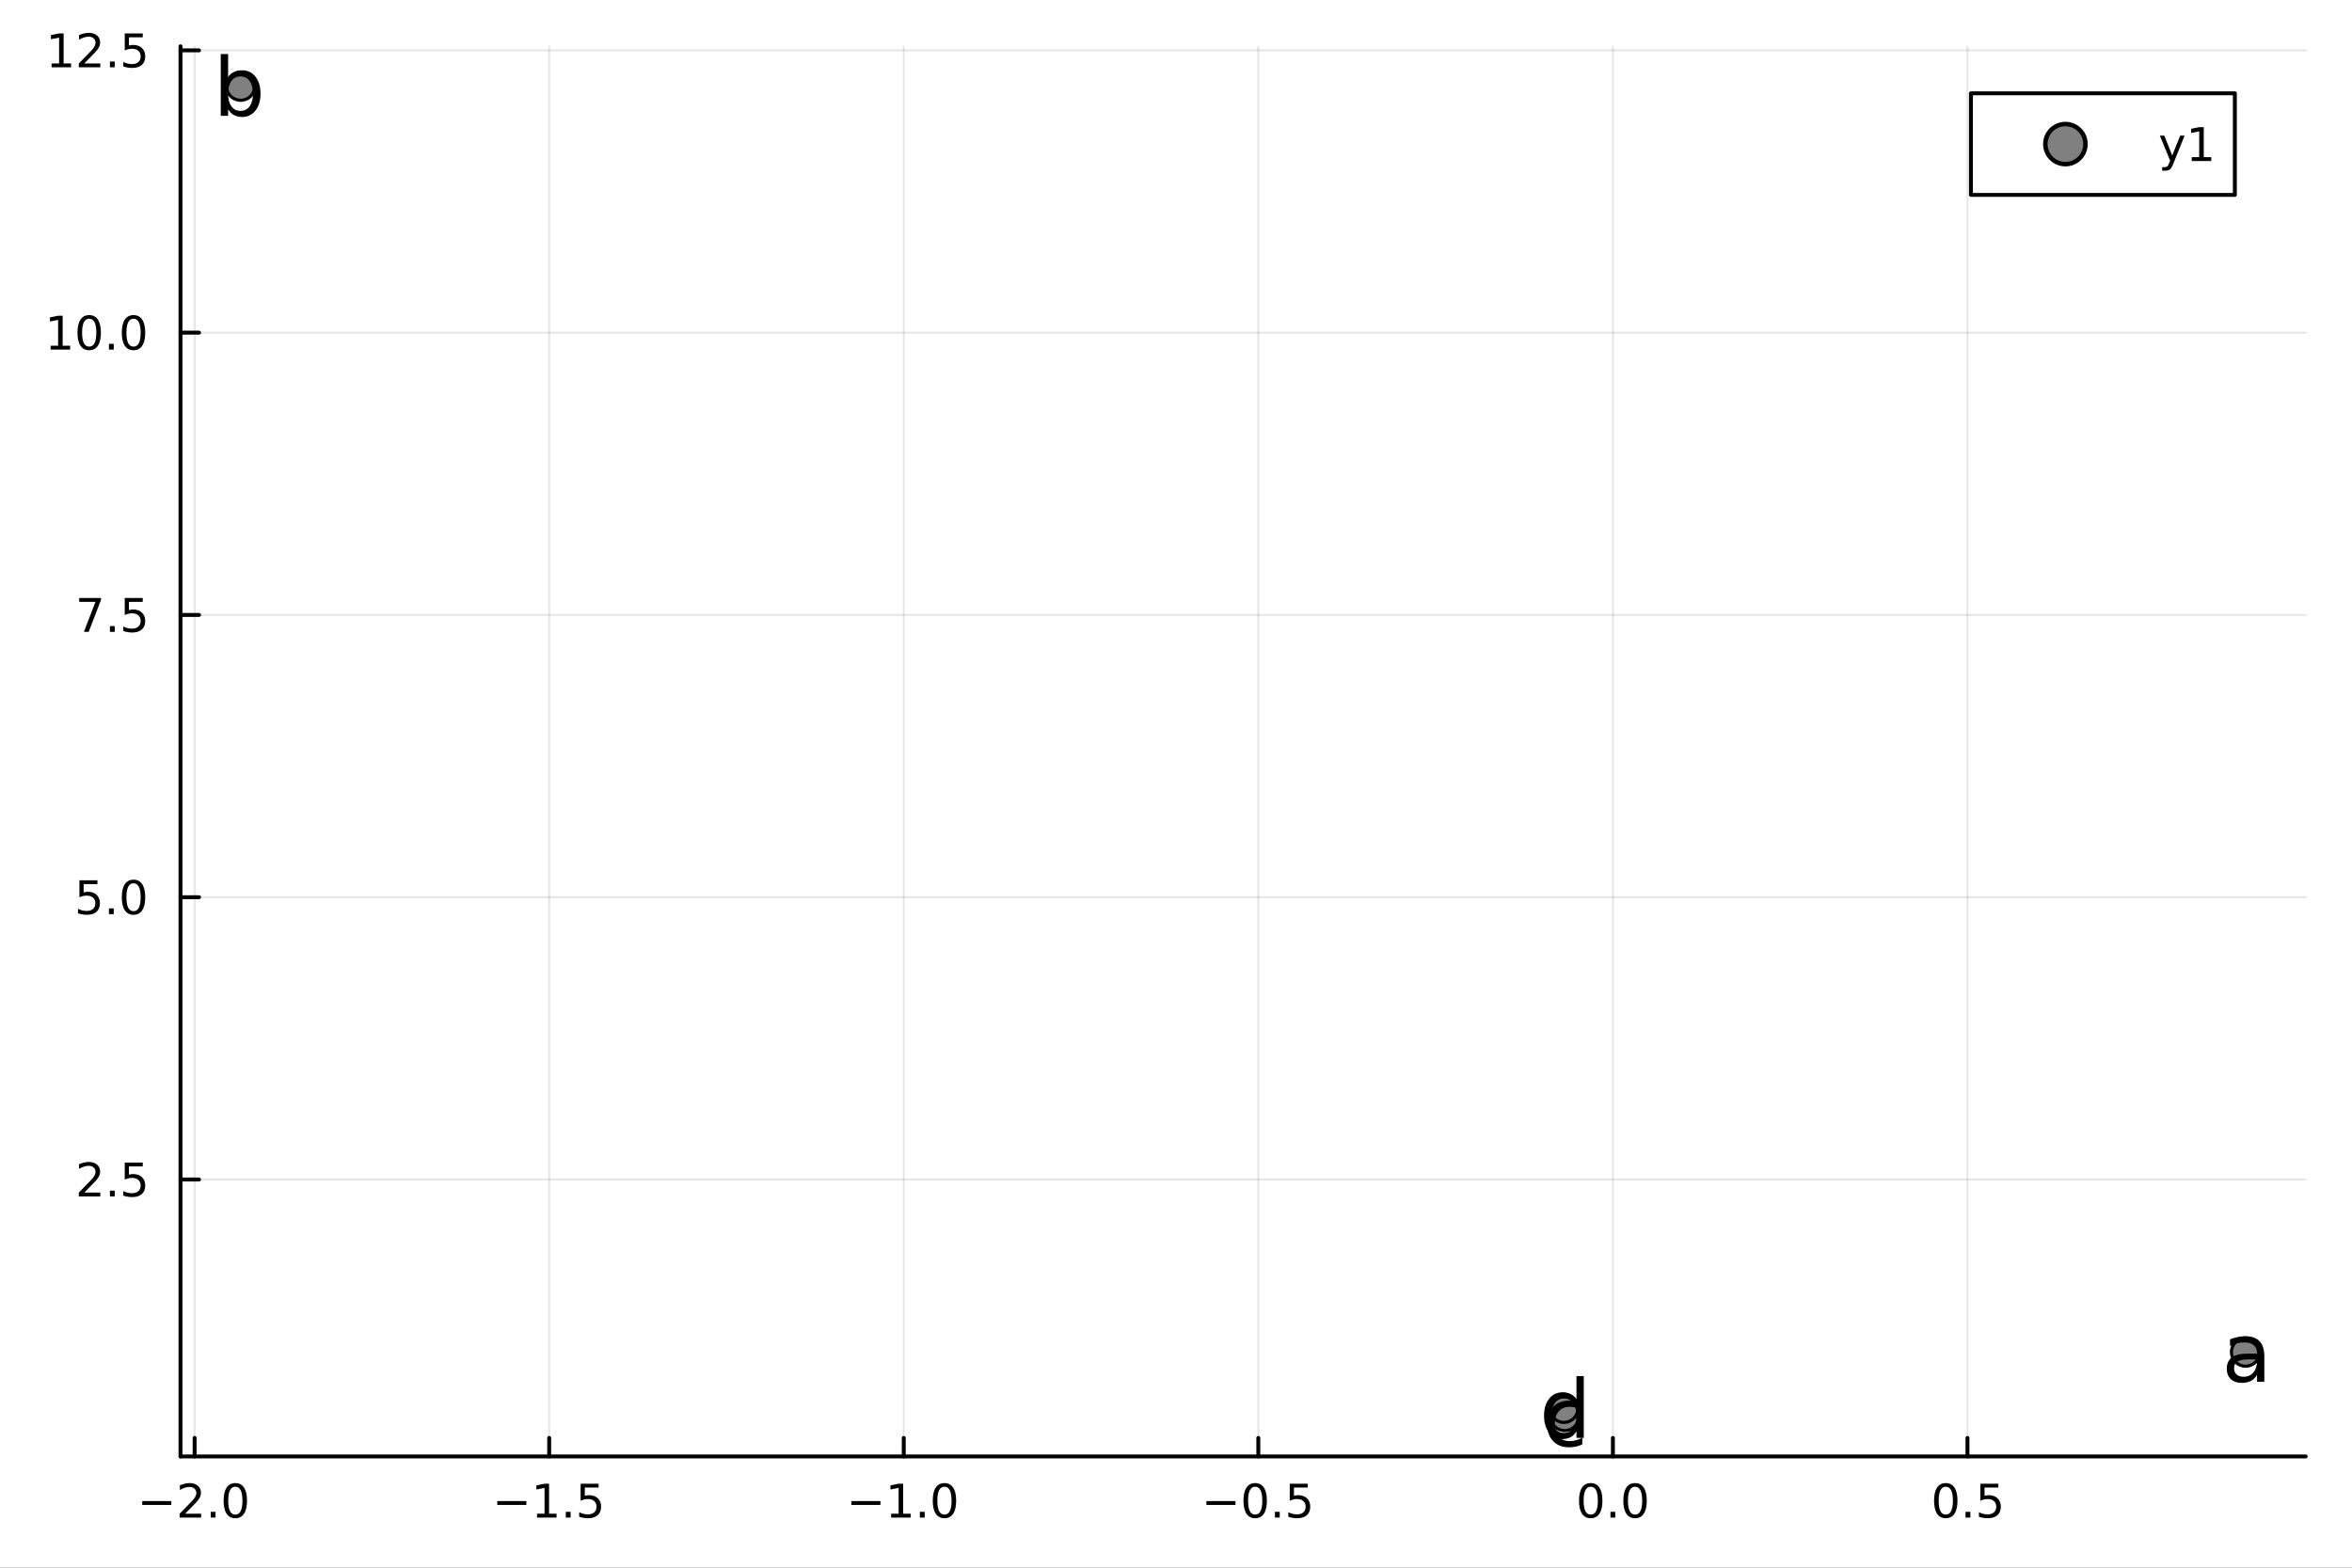 <?xml version="1.0" encoding="utf-8"?>
<svg xmlns="http://www.w3.org/2000/svg" xmlns:xlink="http://www.w3.org/1999/xlink" width="600" height="400" viewBox="0 0 2400 1600">
<rect x="0" y="0" width="2400" height="1600" fill="#333333" stroke="none"/>
<defs>
  <clipPath id="clip330">
    <rect x="0" y="0" width="2400" height="1600"/>
  </clipPath>
</defs>
<path clip-path="url(#clip330)" d="M0 1600 L2400 1600 L2400 0 L0 0  Z" fill="#ffffff" fill-rule="evenodd" fill-opacity="1"/>
<defs>
  <clipPath id="clip331">
    <rect x="480" y="0" width="1681" height="1600"/>
  </clipPath>
</defs>
<path clip-path="url(#clip330)" d="M184.191 1486.45 L2352.76 1486.45 L2352.76 47.244 L184.191 47.244  Z" fill="#ffffff" fill-rule="evenodd" fill-opacity="1"/>
<defs>
  <clipPath id="clip332">
    <rect x="184" y="47" width="2170" height="1440"/>
  </clipPath>
</defs>
<polyline clip-path="url(#clip332)" style="stroke:#000000; stroke-linecap:round; stroke-linejoin:round; stroke-width:2; stroke-opacity:0.1; fill:none" points="198.596,1486.45 198.596,47.244 "/>
<polyline clip-path="url(#clip332)" style="stroke:#000000; stroke-linecap:round; stroke-linejoin:round; stroke-width:2; stroke-opacity:0.1; fill:none" points="560.399,1486.45 560.399,47.244 "/>
<polyline clip-path="url(#clip332)" style="stroke:#000000; stroke-linecap:round; stroke-linejoin:round; stroke-width:2; stroke-opacity:0.1; fill:none" points="922.201,1486.45 922.201,47.244 "/>
<polyline clip-path="url(#clip332)" style="stroke:#000000; stroke-linecap:round; stroke-linejoin:round; stroke-width:2; stroke-opacity:0.1; fill:none" points="1284,1486.45 1284,47.244 "/>
<polyline clip-path="url(#clip332)" style="stroke:#000000; stroke-linecap:round; stroke-linejoin:round; stroke-width:2; stroke-opacity:0.1; fill:none" points="1645.81,1486.45 1645.81,47.244 "/>
<polyline clip-path="url(#clip332)" style="stroke:#000000; stroke-linecap:round; stroke-linejoin:round; stroke-width:2; stroke-opacity:0.1; fill:none" points="2007.61,1486.45 2007.61,47.244 "/>
<polyline clip-path="url(#clip332)" style="stroke:#000000; stroke-linecap:round; stroke-linejoin:round; stroke-width:2; stroke-opacity:0.1; fill:none" points="184.191,1203.81 2352.76,1203.81 "/>
<polyline clip-path="url(#clip332)" style="stroke:#000000; stroke-linecap:round; stroke-linejoin:round; stroke-width:2; stroke-opacity:0.1; fill:none" points="184.191,915.706 2352.76,915.706 "/>
<polyline clip-path="url(#clip332)" style="stroke:#000000; stroke-linecap:round; stroke-linejoin:round; stroke-width:2; stroke-opacity:0.1; fill:none" points="184.191,627.605 2352.76,627.605 "/>
<polyline clip-path="url(#clip332)" style="stroke:#000000; stroke-linecap:round; stroke-linejoin:round; stroke-width:2; stroke-opacity:0.1; fill:none" points="184.191,339.503 2352.76,339.503 "/>
<polyline clip-path="url(#clip332)" style="stroke:#000000; stroke-linecap:round; stroke-linejoin:round; stroke-width:2; stroke-opacity:0.1; fill:none" points="184.191,51.401 2352.76,51.401 "/>
<polyline clip-path="url(#clip330)" style="stroke:#000000; stroke-linecap:round; stroke-linejoin:round; stroke-width:4; stroke-opacity:1; fill:none" points="184.191,1486.45 2352.76,1486.45 "/>
<polyline clip-path="url(#clip330)" style="stroke:#000000; stroke-linecap:round; stroke-linejoin:round; stroke-width:4; stroke-opacity:1; fill:none" points="198.596,1486.45 198.596,1467.55 "/>
<polyline clip-path="url(#clip330)" style="stroke:#000000; stroke-linecap:round; stroke-linejoin:round; stroke-width:4; stroke-opacity:1; fill:none" points="560.399,1486.45 560.399,1467.55 "/>
<polyline clip-path="url(#clip330)" style="stroke:#000000; stroke-linecap:round; stroke-linejoin:round; stroke-width:4; stroke-opacity:1; fill:none" points="922.201,1486.45 922.201,1467.55 "/>
<polyline clip-path="url(#clip330)" style="stroke:#000000; stroke-linecap:round; stroke-linejoin:round; stroke-width:4; stroke-opacity:1; fill:none" points="1284,1486.45 1284,1467.55 "/>
<polyline clip-path="url(#clip330)" style="stroke:#000000; stroke-linecap:round; stroke-linejoin:round; stroke-width:4; stroke-opacity:1; fill:none" points="1645.81,1486.45 1645.81,1467.55 "/>
<polyline clip-path="url(#clip330)" style="stroke:#000000; stroke-linecap:round; stroke-linejoin:round; stroke-width:4; stroke-opacity:1; fill:none" points="2007.61,1486.45 2007.61,1467.55 "/>
<path clip-path="url(#clip330)" d="M145.124 1532.02 L174.8 1532.02 L174.8 1535.95 L145.124 1535.95 L145.124 1532.02 Z" fill="#000000" fill-rule="nonzero" fill-opacity="1" /><path clip-path="url(#clip330)" d="M188.92 1544.91 L205.24 1544.91 L205.24 1548.85 L183.295 1548.85 L183.295 1544.91 Q185.957 1542.16 190.541 1537.53 Q195.147 1532.88 196.328 1531.53 Q198.573 1529.01 199.453 1527.27 Q200.355 1525.51 200.355 1523.82 Q200.355 1521.07 198.411 1519.33 Q196.49 1517.6 193.388 1517.6 Q191.189 1517.6 188.735 1518.36 Q186.305 1519.13 183.527 1520.68 L183.527 1515.95 Q186.351 1514.82 188.805 1514.24 Q191.258 1513.66 193.295 1513.66 Q198.666 1513.66 201.86 1516.35 Q205.054 1519.03 205.054 1523.52 Q205.054 1525.65 204.244 1527.57 Q203.457 1529.47 201.351 1532.07 Q200.772 1532.74 197.67 1535.95 Q194.568 1539.15 188.92 1544.91 Z" fill="#000000" fill-rule="nonzero" fill-opacity="1" /><path clip-path="url(#clip330)" d="M215.054 1542.97 L219.939 1542.97 L219.939 1548.85 L215.054 1548.85 L215.054 1542.97 Z" fill="#000000" fill-rule="nonzero" fill-opacity="1" /><path clip-path="url(#clip330)" d="M240.124 1517.37 Q236.513 1517.37 234.684 1520.93 Q232.878 1524.47 232.878 1531.6 Q232.878 1538.71 234.684 1542.27 Q236.513 1545.82 240.124 1545.82 Q243.758 1545.82 245.564 1542.27 Q247.392 1538.71 247.392 1531.6 Q247.392 1524.47 245.564 1520.93 Q243.758 1517.37 240.124 1517.37 M240.124 1513.66 Q245.934 1513.66 248.989 1518.27 Q252.068 1522.85 252.068 1531.6 Q252.068 1540.33 248.989 1544.94 Q245.934 1549.52 240.124 1549.52 Q234.314 1549.52 231.235 1544.94 Q228.179 1540.33 228.179 1531.6 Q228.179 1522.85 231.235 1518.27 Q234.314 1513.66 240.124 1513.66 Z" fill="#000000" fill-rule="nonzero" fill-opacity="1" /><path clip-path="url(#clip330)" d="M507.425 1532.02 L537.1 1532.02 L537.1 1535.95 L507.425 1535.95 L507.425 1532.02 Z" fill="#000000" fill-rule="nonzero" fill-opacity="1" /><path clip-path="url(#clip330)" d="M548.003 1544.91 L555.642 1544.91 L555.642 1518.55 L547.332 1520.21 L547.332 1515.95 L555.596 1514.29 L560.272 1514.29 L560.272 1544.91 L567.91 1544.91 L567.91 1548.85 L548.003 1548.85 L548.003 1544.91 Z" fill="#000000" fill-rule="nonzero" fill-opacity="1" /><path clip-path="url(#clip330)" d="M577.355 1542.97 L582.239 1542.97 L582.239 1548.85 L577.355 1548.85 L577.355 1542.97 Z" fill="#000000" fill-rule="nonzero" fill-opacity="1" /><path clip-path="url(#clip330)" d="M592.47 1514.29 L610.827 1514.29 L610.827 1518.22 L596.753 1518.22 L596.753 1526.7 Q597.771 1526.35 598.79 1526.19 Q599.808 1526 600.827 1526 Q606.614 1526 609.993 1529.17 Q613.373 1532.34 613.373 1537.76 Q613.373 1543.34 609.901 1546.44 Q606.429 1549.52 600.109 1549.52 Q597.933 1549.52 595.665 1549.15 Q593.419 1548.78 591.012 1548.04 L591.012 1543.34 Q593.095 1544.47 595.318 1545.03 Q597.54 1545.58 600.017 1545.58 Q604.021 1545.58 606.359 1543.48 Q608.697 1541.37 608.697 1537.76 Q608.697 1534.15 606.359 1532.04 Q604.021 1529.94 600.017 1529.94 Q598.142 1529.94 596.267 1530.35 Q594.415 1530.77 592.47 1531.65 L592.47 1514.29 Z" fill="#000000" fill-rule="nonzero" fill-opacity="1" /><path clip-path="url(#clip330)" d="M868.73 1532.02 L898.405 1532.02 L898.405 1535.95 L868.73 1535.95 L868.73 1532.02 Z" fill="#000000" fill-rule="nonzero" fill-opacity="1" /><path clip-path="url(#clip330)" d="M909.308 1544.91 L916.947 1544.91 L916.947 1518.55 L908.637 1520.21 L908.637 1515.95 L916.901 1514.29 L921.576 1514.29 L921.576 1544.91 L929.215 1544.91 L929.215 1548.85 L909.308 1548.85 L909.308 1544.91 Z" fill="#000000" fill-rule="nonzero" fill-opacity="1" /><path clip-path="url(#clip330)" d="M938.66 1542.97 L943.544 1542.97 L943.544 1548.85 L938.66 1548.85 L938.66 1542.97 Z" fill="#000000" fill-rule="nonzero" fill-opacity="1" /><path clip-path="url(#clip330)" d="M963.729 1517.37 Q960.118 1517.37 958.289 1520.93 Q956.484 1524.47 956.484 1531.6 Q956.484 1538.71 958.289 1542.27 Q960.118 1545.82 963.729 1545.82 Q967.363 1545.82 969.169 1542.27 Q970.998 1538.71 970.998 1531.6 Q970.998 1524.47 969.169 1520.93 Q967.363 1517.37 963.729 1517.37 M963.729 1513.66 Q969.539 1513.66 972.595 1518.27 Q975.673 1522.85 975.673 1531.6 Q975.673 1540.33 972.595 1544.94 Q969.539 1549.52 963.729 1549.52 Q957.919 1549.52 954.84 1544.94 Q951.785 1540.33 951.785 1531.6 Q951.785 1522.85 954.84 1518.27 Q957.919 1513.66 963.729 1513.66 Z" fill="#000000" fill-rule="nonzero" fill-opacity="1" /><path clip-path="url(#clip330)" d="M1231.03 1532.02 L1260.71 1532.02 L1260.71 1535.95 L1231.03 1535.95 L1231.03 1532.02 Z" fill="#000000" fill-rule="nonzero" fill-opacity="1" /><path clip-path="url(#clip330)" d="M1280.8 1517.37 Q1277.19 1517.37 1275.36 1520.93 Q1273.55 1524.47 1273.55 1531.6 Q1273.55 1538.71 1275.36 1542.27 Q1277.19 1545.82 1280.8 1545.82 Q1284.43 1545.82 1286.24 1542.27 Q1288.07 1538.71 1288.07 1531.6 Q1288.07 1524.47 1286.24 1520.93 Q1284.43 1517.37 1280.8 1517.37 M1280.8 1513.66 Q1286.61 1513.66 1289.66 1518.27 Q1292.74 1522.85 1292.74 1531.6 Q1292.74 1540.33 1289.66 1544.94 Q1286.61 1549.52 1280.8 1549.52 Q1274.99 1549.52 1271.91 1544.94 Q1268.85 1540.33 1268.85 1531.6 Q1268.85 1522.85 1271.91 1518.27 Q1274.99 1513.66 1280.8 1513.66 Z" fill="#000000" fill-rule="nonzero" fill-opacity="1" /><path clip-path="url(#clip330)" d="M1300.96 1542.97 L1305.84 1542.97 L1305.84 1548.85 L1300.96 1548.85 L1300.96 1542.97 Z" fill="#000000" fill-rule="nonzero" fill-opacity="1" /><path clip-path="url(#clip330)" d="M1316.08 1514.29 L1334.43 1514.29 L1334.43 1518.22 L1320.36 1518.22 L1320.36 1526.7 Q1321.38 1526.35 1322.4 1526.19 Q1323.41 1526 1324.43 1526 Q1330.22 1526 1333.6 1529.17 Q1336.98 1532.34 1336.98 1537.76 Q1336.98 1543.34 1333.51 1546.44 Q1330.03 1549.52 1323.71 1549.52 Q1321.54 1549.52 1319.27 1549.15 Q1317.02 1548.78 1314.62 1548.04 L1314.62 1543.34 Q1316.7 1544.47 1318.92 1545.03 Q1321.15 1545.58 1323.62 1545.58 Q1327.63 1545.58 1329.96 1543.48 Q1332.3 1541.37 1332.3 1537.76 Q1332.3 1534.15 1329.96 1532.04 Q1327.63 1529.94 1323.62 1529.94 Q1321.75 1529.94 1319.87 1530.35 Q1318.02 1530.77 1316.08 1531.65 L1316.08 1514.29 Z" fill="#000000" fill-rule="nonzero" fill-opacity="1" /><path clip-path="url(#clip330)" d="M1623.19 1517.37 Q1619.58 1517.37 1617.75 1520.93 Q1615.95 1524.47 1615.95 1531.6 Q1615.95 1538.71 1617.75 1542.27 Q1619.58 1545.82 1623.19 1545.82 Q1626.83 1545.82 1628.63 1542.27 Q1630.46 1538.71 1630.46 1531.6 Q1630.46 1524.47 1628.63 1520.93 Q1626.83 1517.37 1623.19 1517.37 M1623.19 1513.66 Q1629 1513.66 1632.06 1518.27 Q1635.14 1522.85 1635.14 1531.6 Q1635.14 1540.33 1632.06 1544.94 Q1629 1549.52 1623.19 1549.52 Q1617.38 1549.52 1614.3 1544.94 Q1611.25 1540.33 1611.25 1531.6 Q1611.25 1522.85 1614.3 1518.27 Q1617.38 1513.66 1623.19 1513.66 Z" fill="#000000" fill-rule="nonzero" fill-opacity="1" /><path clip-path="url(#clip330)" d="M1643.35 1542.97 L1648.24 1542.97 L1648.24 1548.85 L1643.35 1548.85 L1643.35 1542.97 Z" fill="#000000" fill-rule="nonzero" fill-opacity="1" /><path clip-path="url(#clip330)" d="M1668.42 1517.37 Q1664.81 1517.37 1662.98 1520.93 Q1661.18 1524.47 1661.18 1531.6 Q1661.18 1538.71 1662.98 1542.27 Q1664.81 1545.82 1668.42 1545.82 Q1672.06 1545.82 1673.86 1542.27 Q1675.69 1538.71 1675.69 1531.6 Q1675.69 1524.47 1673.86 1520.93 Q1672.06 1517.37 1668.42 1517.37 M1668.42 1513.66 Q1674.23 1513.66 1677.29 1518.27 Q1680.37 1522.85 1680.37 1531.6 Q1680.37 1540.33 1677.29 1544.94 Q1674.23 1549.52 1668.42 1549.52 Q1662.61 1549.52 1659.53 1544.94 Q1656.48 1540.33 1656.48 1531.6 Q1656.48 1522.85 1659.53 1518.27 Q1662.61 1513.66 1668.42 1513.66 Z" fill="#000000" fill-rule="nonzero" fill-opacity="1" /><path clip-path="url(#clip330)" d="M1985.49 1517.37 Q1981.88 1517.37 1980.05 1520.93 Q1978.25 1524.47 1978.25 1531.6 Q1978.25 1538.71 1980.05 1542.27 Q1981.88 1545.82 1985.49 1545.82 Q1989.13 1545.82 1990.93 1542.27 Q1992.76 1538.71 1992.76 1531.6 Q1992.76 1524.47 1990.93 1520.93 Q1989.13 1517.37 1985.49 1517.37 M1985.49 1513.66 Q1991.3 1513.66 1994.36 1518.27 Q1997.44 1522.85 1997.44 1531.6 Q1997.44 1540.33 1994.36 1544.94 Q1991.3 1549.52 1985.49 1549.52 Q1979.68 1549.52 1976.6 1544.94 Q1973.55 1540.33 1973.55 1531.6 Q1973.55 1522.85 1976.6 1518.27 Q1979.68 1513.66 1985.49 1513.66 Z" fill="#000000" fill-rule="nonzero" fill-opacity="1" /><path clip-path="url(#clip330)" d="M2005.65 1542.97 L2010.54 1542.97 L2010.54 1548.85 L2005.65 1548.85 L2005.65 1542.97 Z" fill="#000000" fill-rule="nonzero" fill-opacity="1" /><path clip-path="url(#clip330)" d="M2020.77 1514.29 L2039.13 1514.29 L2039.13 1518.22 L2025.05 1518.22 L2025.05 1526.7 Q2026.07 1526.35 2027.09 1526.19 Q2028.11 1526 2029.13 1526 Q2034.91 1526 2038.29 1529.17 Q2041.67 1532.34 2041.67 1537.76 Q2041.67 1543.34 2038.2 1546.44 Q2034.73 1549.52 2028.41 1549.52 Q2026.23 1549.52 2023.96 1549.15 Q2021.72 1548.78 2019.31 1548.04 L2019.31 1543.34 Q2021.39 1544.47 2023.62 1545.03 Q2025.84 1545.58 2028.32 1545.58 Q2032.32 1545.58 2034.66 1543.48 Q2037 1541.37 2037 1537.76 Q2037 1534.15 2034.66 1532.04 Q2032.32 1529.94 2028.32 1529.94 Q2026.44 1529.94 2024.57 1530.35 Q2022.71 1530.77 2020.77 1531.65 L2020.77 1514.29 Z" fill="#000000" fill-rule="nonzero" fill-opacity="1" /><polyline clip-path="url(#clip330)" style="stroke:#000000; stroke-linecap:round; stroke-linejoin:round; stroke-width:4; stroke-opacity:1; fill:none" points="184.191,1486.45 184.191,47.244 "/>
<polyline clip-path="url(#clip330)" style="stroke:#000000; stroke-linecap:round; stroke-linejoin:round; stroke-width:4; stroke-opacity:1; fill:none" points="184.191,1203.81 203.088,1203.81 "/>
<polyline clip-path="url(#clip330)" style="stroke:#000000; stroke-linecap:round; stroke-linejoin:round; stroke-width:4; stroke-opacity:1; fill:none" points="184.191,915.706 203.088,915.706 "/>
<polyline clip-path="url(#clip330)" style="stroke:#000000; stroke-linecap:round; stroke-linejoin:round; stroke-width:4; stroke-opacity:1; fill:none" points="184.191,627.605 203.088,627.605 "/>
<polyline clip-path="url(#clip330)" style="stroke:#000000; stroke-linecap:round; stroke-linejoin:round; stroke-width:4; stroke-opacity:1; fill:none" points="184.191,339.503 203.088,339.503 "/>
<polyline clip-path="url(#clip330)" style="stroke:#000000; stroke-linecap:round; stroke-linejoin:round; stroke-width:4; stroke-opacity:1; fill:none" points="184.191,51.401 203.088,51.401 "/>
<path clip-path="url(#clip330)" d="M86.038 1217.15 L102.358 1217.15 L102.358 1221.09 L80.413 1221.09 L80.413 1217.15 Q83.075 1214.4 87.659 1209.77 Q92.265 1205.12 93.446 1203.77 Q95.691 1201.25 96.571 1199.51 Q97.473 1197.75 97.473 1196.06 Q97.473 1193.31 95.529 1191.57 Q93.608 1189.84 90.506 1189.84 Q88.307 1189.84 85.853 1190.6 Q83.422 1191.37 80.645 1192.92 L80.645 1188.19 Q83.469 1187.06 85.922 1186.48 Q88.376 1185.9 90.413 1185.9 Q95.784 1185.9 98.978 1188.59 Q102.172 1191.27 102.172 1195.76 Q102.172 1197.89 101.362 1199.81 Q100.575 1201.71 98.469 1204.31 Q97.89 1204.98 94.788 1208.19 Q91.686 1211.39 86.038 1217.15 Z" fill="#000000" fill-rule="nonzero" fill-opacity="1" /><path clip-path="url(#clip330)" d="M112.172 1215.21 L117.057 1215.21 L117.057 1221.09 L112.172 1221.09 L112.172 1215.21 Z" fill="#000000" fill-rule="nonzero" fill-opacity="1" /><path clip-path="url(#clip330)" d="M127.288 1186.53 L145.644 1186.53 L145.644 1190.46 L131.57 1190.46 L131.57 1198.94 Q132.589 1198.59 133.607 1198.43 Q134.626 1198.24 135.644 1198.24 Q141.431 1198.24 144.811 1201.41 Q148.191 1204.58 148.191 1210 Q148.191 1215.58 144.718 1218.68 Q141.246 1221.76 134.927 1221.76 Q132.751 1221.76 130.482 1221.39 Q128.237 1221.02 125.83 1220.28 L125.83 1215.58 Q127.913 1216.71 130.135 1217.27 Q132.357 1217.82 134.834 1217.82 Q138.839 1217.82 141.177 1215.72 Q143.515 1213.61 143.515 1210 Q143.515 1206.39 141.177 1204.28 Q138.839 1202.18 134.834 1202.18 Q132.959 1202.18 131.084 1202.59 Q129.232 1203.01 127.288 1203.89 L127.288 1186.53 Z" fill="#000000" fill-rule="nonzero" fill-opacity="1" /><path clip-path="url(#clip330)" d="M81.061 898.426 L99.418 898.426 L99.418 902.361 L85.344 902.361 L85.344 910.834 Q86.362 910.486 87.381 910.324 Q88.399 910.139 89.418 910.139 Q95.205 910.139 98.585 913.31 Q101.964 916.482 101.964 921.898 Q101.964 927.477 98.492 930.579 Q95.02 933.657 88.7 933.657 Q86.524 933.657 84.256 933.287 Q82.01 932.917 79.603 932.176 L79.603 927.477 Q81.686 928.611 83.909 929.167 Q86.131 929.722 88.608 929.722 Q92.612 929.722 94.95 927.616 Q97.288 925.509 97.288 921.898 Q97.288 918.287 94.95 916.181 Q92.612 914.074 88.608 914.074 Q86.733 914.074 84.858 914.491 Q83.006 914.908 81.061 915.787 L81.061 898.426 Z" fill="#000000" fill-rule="nonzero" fill-opacity="1" /><path clip-path="url(#clip330)" d="M111.177 927.107 L116.061 927.107 L116.061 932.986 L111.177 932.986 L111.177 927.107 Z" fill="#000000" fill-rule="nonzero" fill-opacity="1" /><path clip-path="url(#clip330)" d="M136.246 901.505 Q132.635 901.505 130.807 905.07 Q129.001 908.611 129.001 915.741 Q129.001 922.847 130.807 926.412 Q132.635 929.954 136.246 929.954 Q139.881 929.954 141.686 926.412 Q143.515 922.847 143.515 915.741 Q143.515 908.611 141.686 905.07 Q139.881 901.505 136.246 901.505 M136.246 897.801 Q142.056 897.801 145.112 902.408 Q148.191 906.991 148.191 915.741 Q148.191 924.468 145.112 929.074 Q142.056 933.657 136.246 933.657 Q130.436 933.657 127.357 929.074 Q124.302 924.468 124.302 915.741 Q124.302 906.991 127.357 902.408 Q130.436 897.801 136.246 897.801 Z" fill="#000000" fill-rule="nonzero" fill-opacity="1" /><path clip-path="url(#clip330)" d="M80.83 610.325 L103.052 610.325 L103.052 612.315 L90.506 644.885 L85.622 644.885 L97.427 614.26 L80.83 614.26 L80.83 610.325 Z" fill="#000000" fill-rule="nonzero" fill-opacity="1" /><path clip-path="url(#clip330)" d="M112.172 639.005 L117.057 639.005 L117.057 644.885 L112.172 644.885 L112.172 639.005 Z" fill="#000000" fill-rule="nonzero" fill-opacity="1" /><path clip-path="url(#clip330)" d="M127.288 610.325 L145.644 610.325 L145.644 614.26 L131.57 614.26 L131.57 622.732 Q132.589 622.385 133.607 622.223 Q134.626 622.038 135.644 622.038 Q141.431 622.038 144.811 625.209 Q148.191 628.38 148.191 633.797 Q148.191 639.375 144.718 642.477 Q141.246 645.556 134.927 645.556 Q132.751 645.556 130.482 645.186 Q128.237 644.815 125.83 644.074 L125.83 639.375 Q127.913 640.51 130.135 641.065 Q132.357 641.621 134.834 641.621 Q138.839 641.621 141.177 639.514 Q143.515 637.408 143.515 633.797 Q143.515 630.186 141.177 628.079 Q138.839 625.973 134.834 625.973 Q132.959 625.973 131.084 626.389 Q129.232 626.806 127.288 627.686 L127.288 610.325 Z" fill="#000000" fill-rule="nonzero" fill-opacity="1" /><path clip-path="url(#clip330)" d="M51.663 352.848 L59.302 352.848 L59.302 326.482 L50.992 328.149 L50.992 323.89 L59.256 322.223 L63.932 322.223 L63.932 352.848 L71.571 352.848 L71.571 356.783 L51.663 356.783 L51.663 352.848 Z" fill="#000000" fill-rule="nonzero" fill-opacity="1" /><path clip-path="url(#clip330)" d="M91.015 325.302 Q87.404 325.302 85.575 328.867 Q83.77 332.408 83.77 339.538 Q83.77 346.644 85.575 350.209 Q87.404 353.751 91.015 353.751 Q94.649 353.751 96.455 350.209 Q98.284 346.644 98.284 339.538 Q98.284 332.408 96.455 328.867 Q94.649 325.302 91.015 325.302 M91.015 321.598 Q96.825 321.598 99.881 326.205 Q102.959 330.788 102.959 339.538 Q102.959 348.265 99.881 352.871 Q96.825 357.454 91.015 357.454 Q85.205 357.454 82.126 352.871 Q79.071 348.265 79.071 339.538 Q79.071 330.788 82.126 326.205 Q85.205 321.598 91.015 321.598 Z" fill="#000000" fill-rule="nonzero" fill-opacity="1" /><path clip-path="url(#clip330)" d="M111.177 350.904 L116.061 350.904 L116.061 356.783 L111.177 356.783 L111.177 350.904 Z" fill="#000000" fill-rule="nonzero" fill-opacity="1" /><path clip-path="url(#clip330)" d="M136.246 325.302 Q132.635 325.302 130.807 328.867 Q129.001 332.408 129.001 339.538 Q129.001 346.644 130.807 350.209 Q132.635 353.751 136.246 353.751 Q139.881 353.751 141.686 350.209 Q143.515 346.644 143.515 339.538 Q143.515 332.408 141.686 328.867 Q139.881 325.302 136.246 325.302 M136.246 321.598 Q142.056 321.598 145.112 326.205 Q148.191 330.788 148.191 339.538 Q148.191 348.265 145.112 352.871 Q142.056 357.454 136.246 357.454 Q130.436 357.454 127.357 352.871 Q124.302 348.265 124.302 339.538 Q124.302 330.788 127.357 326.205 Q130.436 321.598 136.246 321.598 Z" fill="#000000" fill-rule="nonzero" fill-opacity="1" /><path clip-path="url(#clip330)" d="M52.659 64.746 L60.298 64.746 L60.298 38.381 L51.987 40.047 L51.987 35.788 L60.251 34.121 L64.927 34.121 L64.927 64.746 L72.566 64.746 L72.566 68.681 L52.659 68.681 L52.659 64.746 Z" fill="#000000" fill-rule="nonzero" fill-opacity="1" /><path clip-path="url(#clip330)" d="M86.038 64.746 L102.358 64.746 L102.358 68.681 L80.413 68.681 L80.413 64.746 Q83.075 61.992 87.659 57.362 Q92.265 52.709 93.446 51.367 Q95.691 48.844 96.571 47.108 Q97.473 45.348 97.473 43.658 Q97.473 40.904 95.529 39.168 Q93.608 37.432 90.506 37.432 Q88.307 37.432 85.853 38.196 Q83.422 38.959 80.645 40.51 L80.645 35.788 Q83.469 34.654 85.922 34.075 Q88.376 33.497 90.413 33.497 Q95.784 33.497 98.978 36.182 Q102.172 38.867 102.172 43.358 Q102.172 45.487 101.362 47.408 Q100.575 49.307 98.469 51.899 Q97.89 52.571 94.788 55.788 Q91.686 58.983 86.038 64.746 Z" fill="#000000" fill-rule="nonzero" fill-opacity="1" /><path clip-path="url(#clip330)" d="M112.172 62.802 L117.057 62.802 L117.057 68.681 L112.172 68.681 L112.172 62.802 Z" fill="#000000" fill-rule="nonzero" fill-opacity="1" /><path clip-path="url(#clip330)" d="M127.288 34.121 L145.644 34.121 L145.644 38.057 L131.57 38.057 L131.57 46.529 Q132.589 46.182 133.607 46.02 Q134.626 45.834 135.644 45.834 Q141.431 45.834 144.811 49.006 Q148.191 52.177 148.191 57.594 Q148.191 63.172 144.718 66.274 Q141.246 69.353 134.927 69.353 Q132.751 69.353 130.482 68.983 Q128.237 68.612 125.83 67.871 L125.83 63.172 Q127.913 64.307 130.135 64.862 Q132.357 65.418 134.834 65.418 Q138.839 65.418 141.177 63.311 Q143.515 61.205 143.515 57.594 Q143.515 53.983 141.177 51.876 Q138.839 49.77 134.834 49.77 Q132.959 49.77 131.084 50.186 Q129.232 50.603 127.288 51.483 L127.288 34.121 Z" fill="#000000" fill-rule="nonzero" fill-opacity="1" /><circle clip-path="url(#clip332)" cx="2291.38" cy="1379.97" r="14.4" fill="#808080" fill-rule="evenodd" fill-opacity="1" stroke="#000000" stroke-opacity="1" stroke-width="3.2"/>
<circle clip-path="url(#clip332)" cx="245.565" cy="87.976" r="14.4" fill="#808080" fill-rule="evenodd" fill-opacity="1" stroke="#000000" stroke-opacity="1" stroke-width="3.2"/>
<circle clip-path="url(#clip332)" cx="1596.63" cy="1445.72" r="14.4" fill="#808080" fill-rule="evenodd" fill-opacity="1" stroke="#000000" stroke-opacity="1" stroke-width="3.2"/>
<circle clip-path="url(#clip332)" cx="1595.82" cy="1437.29" r="14.4" fill="#808080" fill-rule="evenodd" fill-opacity="1" stroke="#000000" stroke-opacity="1" stroke-width="3.2"/>
<path clip-path="url(#clip330)" d="M2295.68 1387.4 Q2286.64 1387.4 2283.16 1389.47 Q2279.67 1391.54 2279.67 1396.52 Q2279.67 1400.49 2282.27 1402.84 Q2284.9 1405.15 2289.4 1405.15 Q2295.59 1405.15 2299.32 1400.77 Q2303.09 1396.36 2303.09 1389.07 L2303.09 1387.4 L2295.68 1387.4 M2310.54 1384.33 L2310.54 1410.21 L2303.09 1410.21 L2303.09 1403.32 Q2300.54 1407.46 2296.73 1409.44 Q2292.92 1411.39 2287.41 1411.39 Q2280.44 1411.39 2276.31 1407.5 Q2272.22 1403.57 2272.22 1397 Q2272.22 1389.35 2277.32 1385.46 Q2282.47 1381.57 2292.64 1381.57 L2303.09 1381.57 L2303.09 1380.84 Q2303.09 1375.7 2299.69 1372.9 Q2296.32 1370.07 2290.21 1370.07 Q2286.32 1370.07 2282.63 1371 Q2278.95 1371.93 2275.54 1373.79 L2275.54 1366.91 Q2279.63 1365.33 2283.48 1364.56 Q2287.33 1363.75 2290.98 1363.75 Q2300.82 1363.75 2305.68 1368.85 Q2310.54 1373.96 2310.54 1384.33 Z" fill="#000000" fill-rule="nonzero" fill-opacity="1" /><path clip-path="url(#clip330)" d="M258.123 95.572 Q258.123 87.348 254.72 82.69 Q251.358 77.991 245.444 77.991 Q239.529 77.991 236.127 82.69 Q232.764 87.348 232.764 95.572 Q232.764 103.795 236.127 108.494 Q239.529 113.153 245.444 113.153 Q251.358 113.153 254.72 108.494 Q258.123 103.795 258.123 95.572 M232.764 79.733 Q235.114 75.682 238.679 73.737 Q242.284 71.752 247.267 71.752 Q255.53 71.752 260.675 78.315 Q265.86 84.877 265.86 95.572 Q265.86 106.266 260.675 112.829 Q255.53 119.391 247.267 119.391 Q242.284 119.391 238.679 117.447 Q235.114 115.462 232.764 111.411 L232.764 118.216 L225.27 118.216 L225.27 55.184 L232.764 55.184 L232.764 79.733 Z" fill="#000000" fill-rule="nonzero" fill-opacity="1" /><path clip-path="url(#clip330)" d="M1614.58 1432.33 L1614.58 1439.3 Q1611.42 1437.55 1608.22 1436.7 Q1605.06 1435.81 1601.82 1435.81 Q1594.56 1435.81 1590.55 1440.43 Q1586.54 1445.01 1586.54 1453.31 Q1586.54 1461.62 1590.55 1466.23 Q1594.56 1470.81 1601.82 1470.81 Q1605.06 1470.81 1608.22 1469.96 Q1611.42 1469.07 1614.58 1467.33 L1614.58 1474.21 Q1611.46 1475.67 1608.09 1476.4 Q1604.77 1477.13 1601 1477.13 Q1590.76 1477.13 1584.72 1470.69 Q1578.68 1464.25 1578.68 1453.31 Q1578.68 1442.21 1584.76 1435.85 Q1590.88 1429.49 1601.49 1429.49 Q1604.93 1429.49 1608.22 1430.22 Q1611.5 1430.91 1614.58 1432.33 Z" fill="#000000" fill-rule="nonzero" fill-opacity="1" /><path clip-path="url(#clip330)" d="M1608.65 1429.04 L1608.65 1404.49 L1616.1 1404.49 L1616.1 1467.53 L1608.65 1467.53 L1608.65 1460.72 Q1606.3 1464.77 1602.69 1466.76 Q1599.13 1468.7 1594.1 1468.7 Q1585.88 1468.7 1580.69 1462.14 Q1575.55 1455.58 1575.55 1444.88 Q1575.55 1434.19 1580.69 1427.62 Q1585.88 1421.06 1594.1 1421.06 Q1599.13 1421.06 1602.69 1423.05 Q1606.3 1424.99 1608.65 1429.04 M1583.25 1444.88 Q1583.25 1453.11 1586.61 1457.8 Q1590.01 1462.46 1595.93 1462.46 Q1601.84 1462.46 1605.24 1457.8 Q1608.65 1453.11 1608.65 1444.88 Q1608.65 1436.66 1605.24 1432 Q1601.84 1427.3 1595.93 1427.3 Q1590.01 1427.3 1586.61 1432 Q1583.25 1436.66 1583.25 1444.88 Z" fill="#000000" fill-rule="nonzero" fill-opacity="1" /><path clip-path="url(#clip330)" d="M2011.18 198.898 L2280.47 198.898 L2280.47 95.218 L2011.18 95.218  Z" fill="#ffffff" fill-rule="evenodd" fill-opacity="1"/>
<polyline clip-path="url(#clip330)" style="stroke:#000000; stroke-linecap:round; stroke-linejoin:round; stroke-width:4; stroke-opacity:1; fill:none" points="2011.18,198.898 2280.47,198.898 2280.47,95.218 2011.18,95.218 2011.18,198.898 "/>
<circle clip-path="url(#clip330)" cx="2107.56" cy="147.058" r="20.48" fill="#808080" fill-rule="evenodd" fill-opacity="1" stroke="#000000" stroke-opacity="1" stroke-width="4.551"/>
<path clip-path="url(#clip330)" d="M2217.79 166.745 Q2215.98 171.375 2214.27 172.787 Q2212.56 174.199 2209.69 174.199 L2206.28 174.199 L2206.28 170.634 L2208.78 170.634 Q2210.54 170.634 2211.51 169.8 Q2212.49 168.967 2213.67 165.865 L2214.43 163.921 L2203.94 138.412 L2208.46 138.412 L2216.56 158.689 L2224.66 138.412 L2229.18 138.412 L2217.79 166.745 Z" fill="#000000" fill-rule="nonzero" fill-opacity="1" /><path clip-path="url(#clip330)" d="M2236.47 160.402 L2244.11 160.402 L2244.11 134.037 L2235.8 135.703 L2235.8 131.444 L2244.06 129.778 L2248.74 129.778 L2248.74 160.402 L2256.38 160.402 L2256.38 164.338 L2236.47 164.338 L2236.47 160.402 Z" fill="#000000" fill-rule="nonzero" fill-opacity="1" /></svg>
